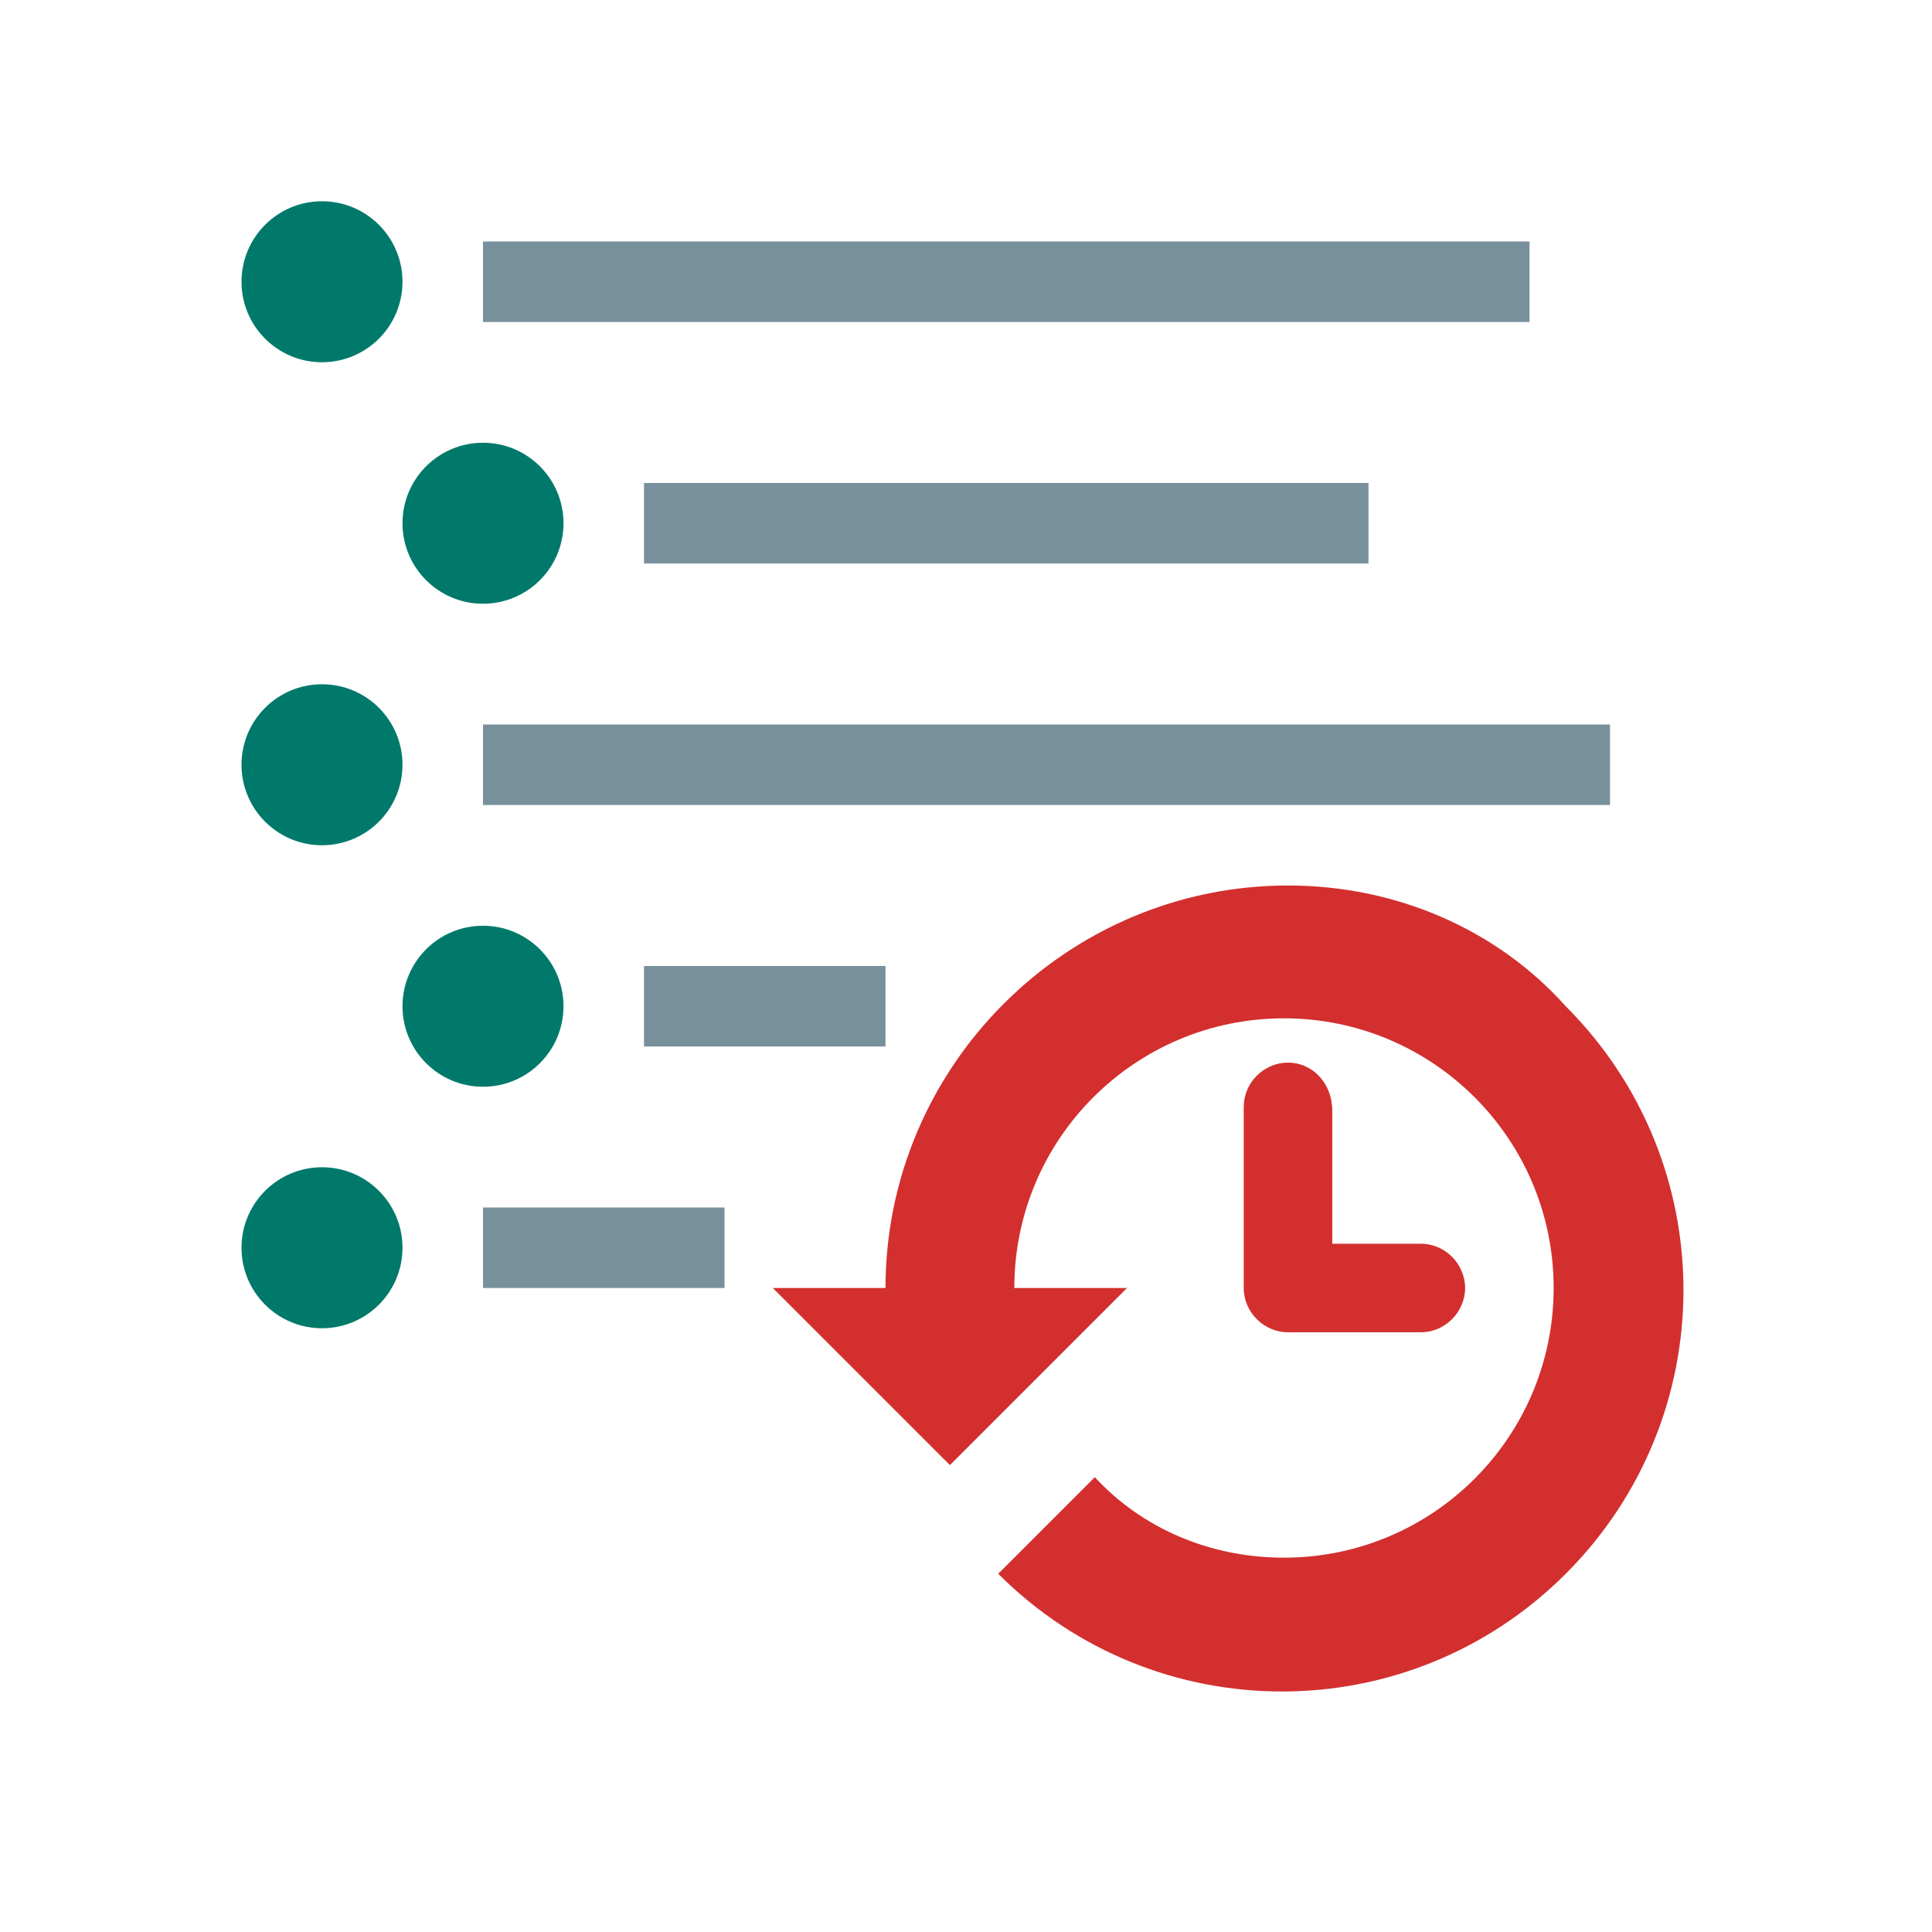 <svg enable-background="new 0 0 48 48" height="48" viewBox="0 0 48 48" width="48" xmlns="http://www.w3.org/2000/svg"><path d="m32 26.4c-.6 0-1.1.5-1.1 1.1v4.5c0 .6.5 1.1 1.1 1.1h3.3c.6 0 1.1-.5 1.1-1.1s-.5-1.1-1.1-1.1h-2.2v-3.3c0-.7-.5-1.2-1.1-1.2z" fill="#d32f2f"/><path d="m32 22c-5.5 0-10 4.5-10 10h-2.8l4.4 4.4 4.4-4.4h-2.8c0-3.7 3-6.7 6.7-6.7s6.7 3 6.7 6.7-3 6.7-6.7 6.7c-1.8 0-3.5-.7-4.7-2l-2.4 2.4c3.9 3.9 10.2 3.9 14.1 0s3.9-10.2 0-14.1c-1.7-1.9-4.2-3-6.9-3z" fill="#d32f2f"/><circle cx="8" cy="7" fill="#00796b" r="2"/><path d="m12 6h26v2h-26z" fill="#78909c"/><circle cx="12" cy="13" fill="#00796b" r="2"/><path d="m16 12h18v2h-18z" fill="#78909c"/><circle cx="12" cy="25" fill="#00796b" r="2"/><path d="m16 24h6v2h-6z" fill="#78909c"/><circle cx="8" cy="19" fill="#00796b" r="2"/><path d="m12 18h28v2h-28z" fill="#78909c"/><circle cx="8" cy="31" fill="#00796b" r="2"/><path d="m12 30h6v2h-6z" fill="#78909c"/></svg>